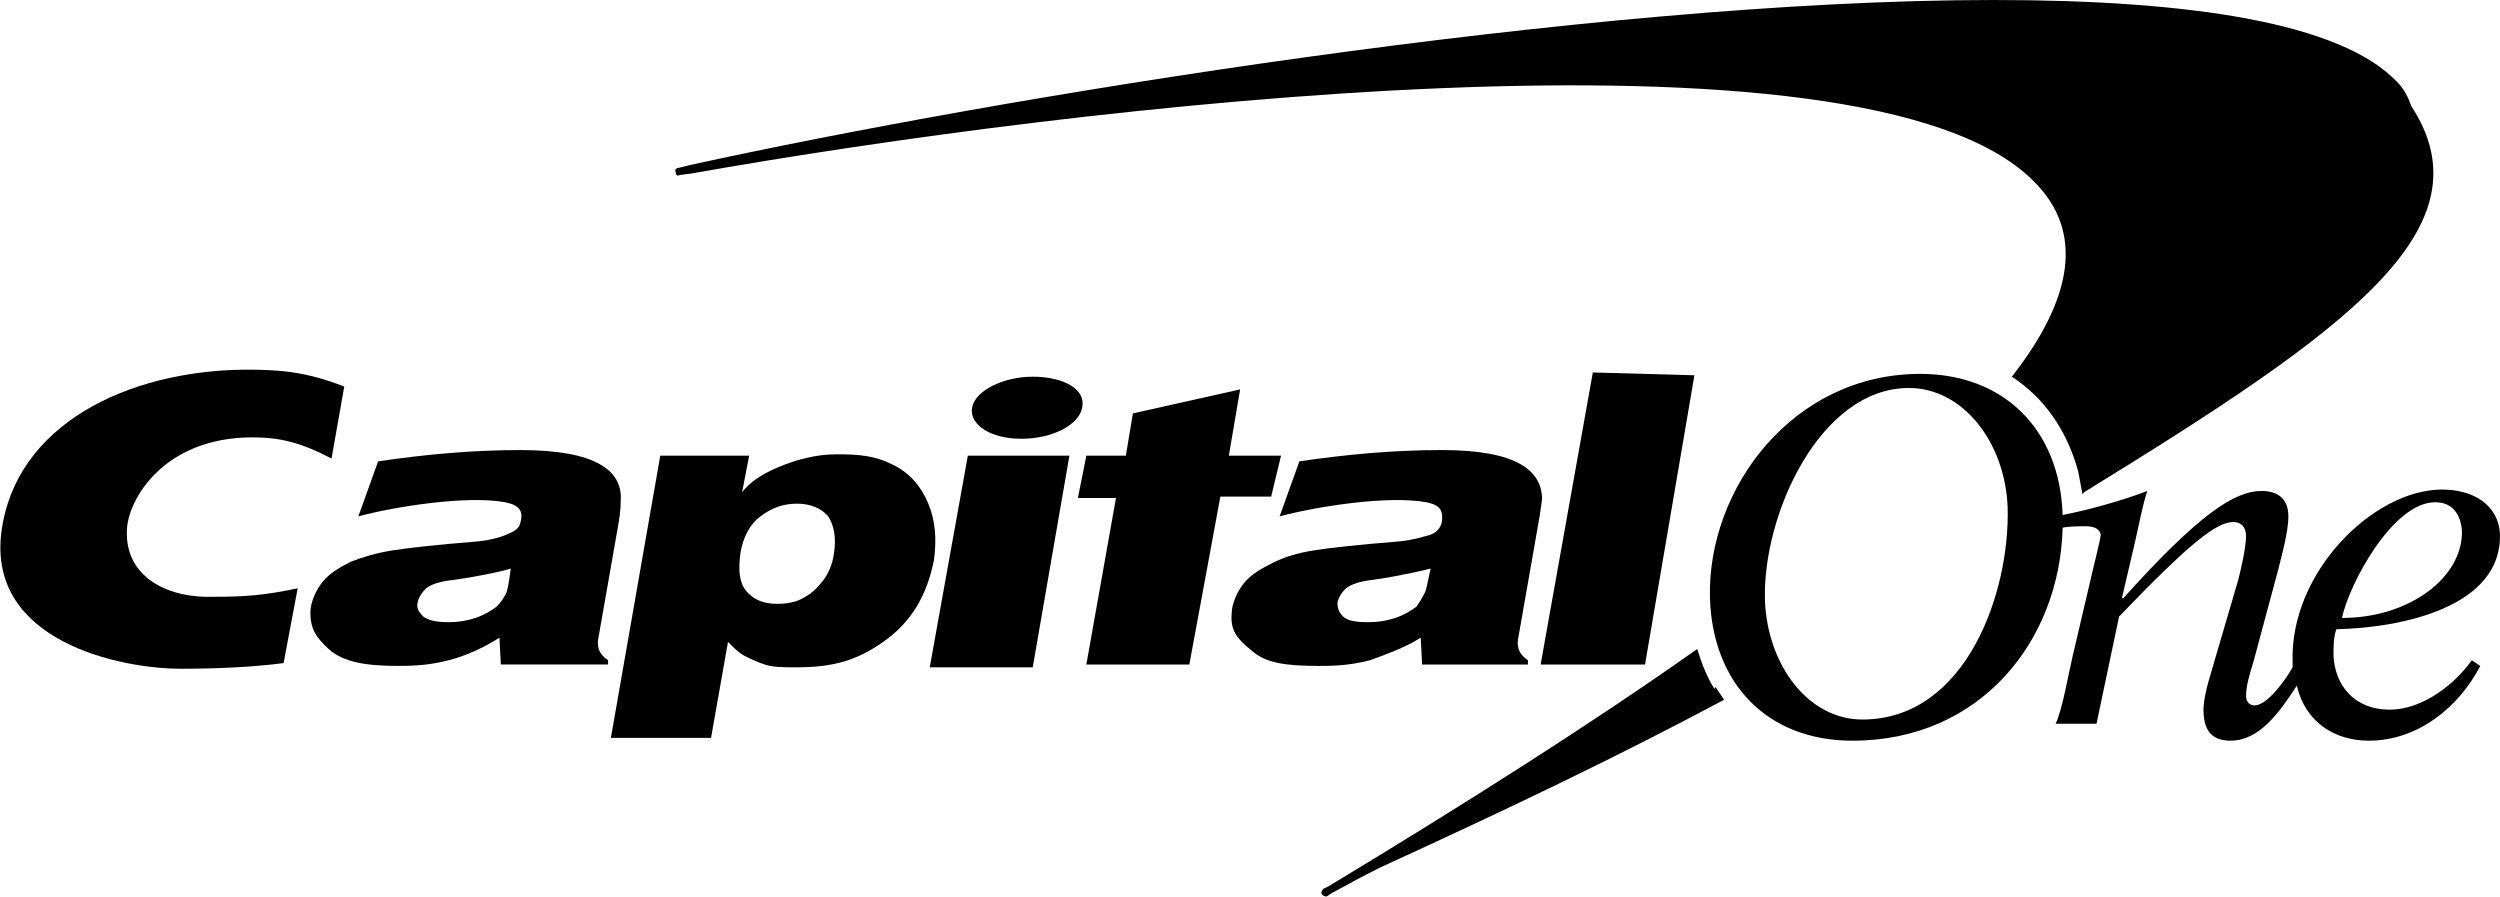 <?xml version="1.0" encoding="utf-8"?>
<!-- Generator: Adobe Illustrator 18.1.1, SVG Export Plug-In . SVG Version: 6.00 Build 0)  -->
<svg version="1.1" id="Layer_1" xmlns="http://www.w3.org/2000/svg" xmlns:xlink="http://www.w3.org/1999/xlink" x="0px" y="0px"
	 viewBox="0 0 177.2 63.6" enable-background="new 0 0 177.2 63.6" xml:space="preserve">
<g>
	<path d="M121.4,48.9c0,0,0.1,0,0.1-0.1c-0.5-0.8-0.9-1.8-1.2-2.8c0,0,0,0,0,0v0c-7.5,5.3-16.5,11-26.1,16.8l-0.4,0.2
		c-0.1,0.1-0.2,0.3-0.1,0.4c0.1,0.1,0.3,0.2,0.4,0.1l0.3-0.2c1.1-0.6,2.2-1.2,3.4-1.8l0,0c9.4-4.3,17.1-8,24.4-11.9
		c-0.2-0.3-0.4-0.6-0.6-0.9C121.5,48.8,121.5,48.9,121.4,48.9z"/>
	<path d="M48.2,12.4l0.8-0.1c27-4.8,83.1-11.5,95.1,0.5c3.7,3.6,2.8,8.4-1.5,13.9c2.3,1.5,3.9,3.8,4.7,6.7l0,0
		c0.1,0.5,0.2,1.1,0.3,1.6c0,0,0.1,0,0.1-0.1c18.7-11.5,28.9-18.7,23.2-27.4l0,0c-0.2-0.6-0.5-1.2-1-1.7C165.9,1.6,155.2,0,141.3,0
		c-28.6,0-70.5,6.9-92.4,11.7h0l-0.8,0.2c-0.2,0-0.3,0.2-0.2,0.3C47.9,12.4,48,12.5,48.2,12.4z"/>
	<path d="M169.4,50.3c-2.6,0-3.9-1.8-4-3.8c0-0.8,0-1.3,0.2-1.9c4.7-0.1,11.7-1.6,11.6-6.7c-0.1-2.2-2-3.2-4.1-3.2
		c-4.9,0-10.8,5.9-10.6,12.2c0,0.1,0,0.3,0,0.4c-0.5,0.9-1.8,2.7-2.7,2.7c-0.3,0-0.6-0.2-0.6-0.7c0-0.7,0.3-1.7,0.5-2.3l1.8-6.7
		c0.5-1.9,0.7-3,0.7-3.7c0-1.3-0.8-1.8-1.9-1.8c-1.9,0-4.4,1.6-9.8,7.6h-0.1l0.7-3c0.4-1.6,0.7-3.4,1.1-4.6c-1.8,0.7-4.4,1.4-6,1.7
		c-0.2-6.1-4.2-10-10.1-10c-9,0-15.1,8.1-14.9,15.9c0.2,6.1,4.1,10.1,10.1,10.1c9.1,0,14.7-7.1,14.9-15.1c0.5-0.1,1.2-0.1,1.6-0.1
		c0.5,0,1,0.1,1.1,0.6c0,0.3-0.6,2.6-0.7,3.1l-1.1,4.7c-0.5,2-0.9,4.6-1.4,5.6h2.9l1.6-7.6c5-5.2,6.9-6.7,8.1-6.7
		c0.5,0,0.9,0.3,0.9,1c0,0.9-0.5,3-0.7,3.6l-1.7,5.8c-0.4,1.3-0.7,2.5-0.6,3.3c0.1,1.3,0.8,1.8,1.9,1.8c2,0,3.4-1.9,4.7-3.9
		c0.6,2.6,2.7,3.9,5.1,3.9c3.5,0,6.4-2.4,7.9-5.3l-0.6-0.4C174,48.5,171.7,50.3,169.4,50.3z M172.6,35.6c1.2,0,1.8,0.8,1.9,2
		c0.1,3.3-3.7,6.2-8.5,6.2C166.5,41.4,169.6,35.6,172.6,35.6z M132,51c-3.8,0-6.7-3.8-6.9-8.4c-0.2-6.1,3.9-15.1,10.2-15.1
		c3.8,0,6.8,3.8,7,8.4C142.5,41.9,139.4,51,132,51z"/>
	<polygon points="116.6,47.1 120.1,26.6 112.9,26.4 109.2,47.1 	"/>
	<path d="M100.7,45.2l0.1,1.9l7.5,0l0-0.3c-0.6-0.4-0.8-0.9-0.7-1.5l1.3-7.4c0.2-1.1,0.3-1.7,0.4-2.5c0-2-1.7-3.5-7.1-3.5
		c-3.4,0-6.7,0.3-10.1,0.8l-1.4,3.9c2.6-0.7,7.7-1.5,10.4-1c1,0.2,1.2,0.6,1.1,1.4c-0.1,0.4-0.3,0.7-0.8,0.9
		c-0.4,0.1-1.2,0.4-2.5,0.5c-2.5,0.2-4.4,0.4-5.7,0.6c-1.3,0.2-2.2,0.5-3,0.9c-0.8,0.4-1.5,0.8-2,1.4c-0.5,0.6-0.9,1.5-0.9,2.2
		c-0.1,1.2,0.4,1.8,1.4,2.6c1,0.9,2.4,1.1,4.8,1.1c1.5,0,2.4-0.1,3.6-0.4C98.2,46.4,99.6,45.9,100.7,45.2z M94.8,42.7
		c0.1-0.4,0.3-0.7,0.6-1c0.4-0.3,1-0.5,1.9-0.6c1.4-0.2,2.3-0.4,2.8-0.5c0.5-0.1,0.9-0.2,1.3-0.3c-0.2,0.9-0.3,1.5-0.4,1.7
		c-0.2,0.4-0.4,0.7-0.6,1c-0.4,0.3-0.9,0.6-1.5,0.8c-0.6,0.2-1.2,0.3-1.9,0.3c-0.9,0-1.5-0.1-1.8-0.4C94.9,43.4,94.8,43.1,94.8,42.7
		z"/>
	<path d="M90.8,32.3h-3.7l0.8-4.7l-7.6,1.7l-0.5,3H77l-0.6,3h2.7L77,47.1c0,0,7.3,0,7.3,0l2.2-11.9l3.6,0L90.8,32.3z"/>
	<polygon points="65.9,47.3 73.2,47.3 75.8,32.3 68.6,32.3 	"/>
	<path d="M73.2,26.7c-2.1,0-4.1,1-4.3,2.2c-0.2,1.2,1.3,2.2,3.5,2.2c2.2,0,4.1-1,4.3-2.2C77,27.6,75.4,26.7,73.2,26.7z"/>
	<path d="M65.8,35.7c-0.5-1.2-1.3-2.2-2.6-2.8c-1.2-0.6-2.3-0.7-3.9-0.7c-1.5,0-2.9,0.4-4.1,0.9c-1.2,0.5-2.1,1.1-2.6,1.8l0.5-2.6
		h-6.3l-3.5,20h7.1l1.2-6.8c0.5,0.5,0.8,0.8,1.2,1c0.4,0.2,0.8,0.4,1.4,0.6c0.6,0.2,1.3,0.2,2.2,0.2c2.5,0,4.2-0.4,6.2-1.8
		c2-1.4,3.1-3.3,3.6-5.8C66.4,38.2,66.3,36.9,65.8,35.7z M59.1,39.3c-0.1,0.7-0.4,1.4-0.8,1.9c-0.4,0.5-0.8,0.9-1.4,1.2
		c-0.5,0.3-1.2,0.4-1.8,0.4c-1,0-1.7-0.3-2.2-0.9c-0.5-0.6-0.6-1.5-0.4-2.8c0.2-1.1,0.7-2,1.4-2.5c0.8-0.6,1.6-0.9,2.6-0.9h0
		c0.9,0,1.7,0.3,2.2,0.9C59.1,37.2,59.3,38.1,59.1,39.3z"/>
	<path d="M42.4,45.3l1.3-7.4c0.2-1.1,0.3-1.7,0.3-2.5c0.1-2-1.7-3.5-7.1-3.5c-3.4,0-6.7,0.3-10.1,0.8l-1.4,3.9
		c2.6-0.7,7.7-1.5,10.4-1c1,0.2,1.3,0.6,1.1,1.4c-0.1,0.4-0.3,0.6-0.8,0.8c-0.4,0.2-1.2,0.5-2.5,0.6c-2.5,0.2-4.4,0.4-5.7,0.6
		c-1.3,0.2-2.2,0.5-3,0.8c-0.8,0.4-1.5,0.8-2,1.4c-0.5,0.6-0.9,1.5-0.9,2.2c0,1.2,0.4,1.8,1.4,2.7c1,0.8,2.4,1.1,4.8,1.1
		c1.5,0,2.4-0.1,3.6-0.4c1.2-0.3,2.5-0.9,3.6-1.6l0.1,1.9l7.6,0l0-0.3C42.5,46.4,42.3,45.9,42.4,45.3z M35.9,42
		c-0.2,0.4-0.4,0.7-0.7,1c-0.4,0.3-0.9,0.6-1.5,0.8c-0.6,0.2-1.2,0.3-1.9,0.3c-0.8,0-1.4-0.1-1.8-0.4c-0.3-0.3-0.5-0.6-0.4-1
		c0.1-0.4,0.3-0.7,0.6-1c0.4-0.3,1-0.5,2-0.6c1.4-0.2,2.3-0.4,2.8-0.5c0.5-0.1,0.9-0.2,1.2-0.3C36.1,41.1,36,41.7,35.9,42z"/>
	<path d="M9,37.5c0.1-2.1,2.6-6.5,8.9-6.5c2,0,3.5,0.4,5.6,1.5l0.9-5.1c-2.8-1.1-4.7-1.2-7.1-1.2C9,26.3,1.1,30.1,0.1,37.7
		c-1,7.8,8.5,9.7,12.7,9.7c2.4,0,5-0.1,7.3-0.4l1-5.3c-2.4,0.5-3.7,0.6-6,0.6C11.6,42.4,8.8,40.7,9,37.5z"/>
</g>
</svg>
